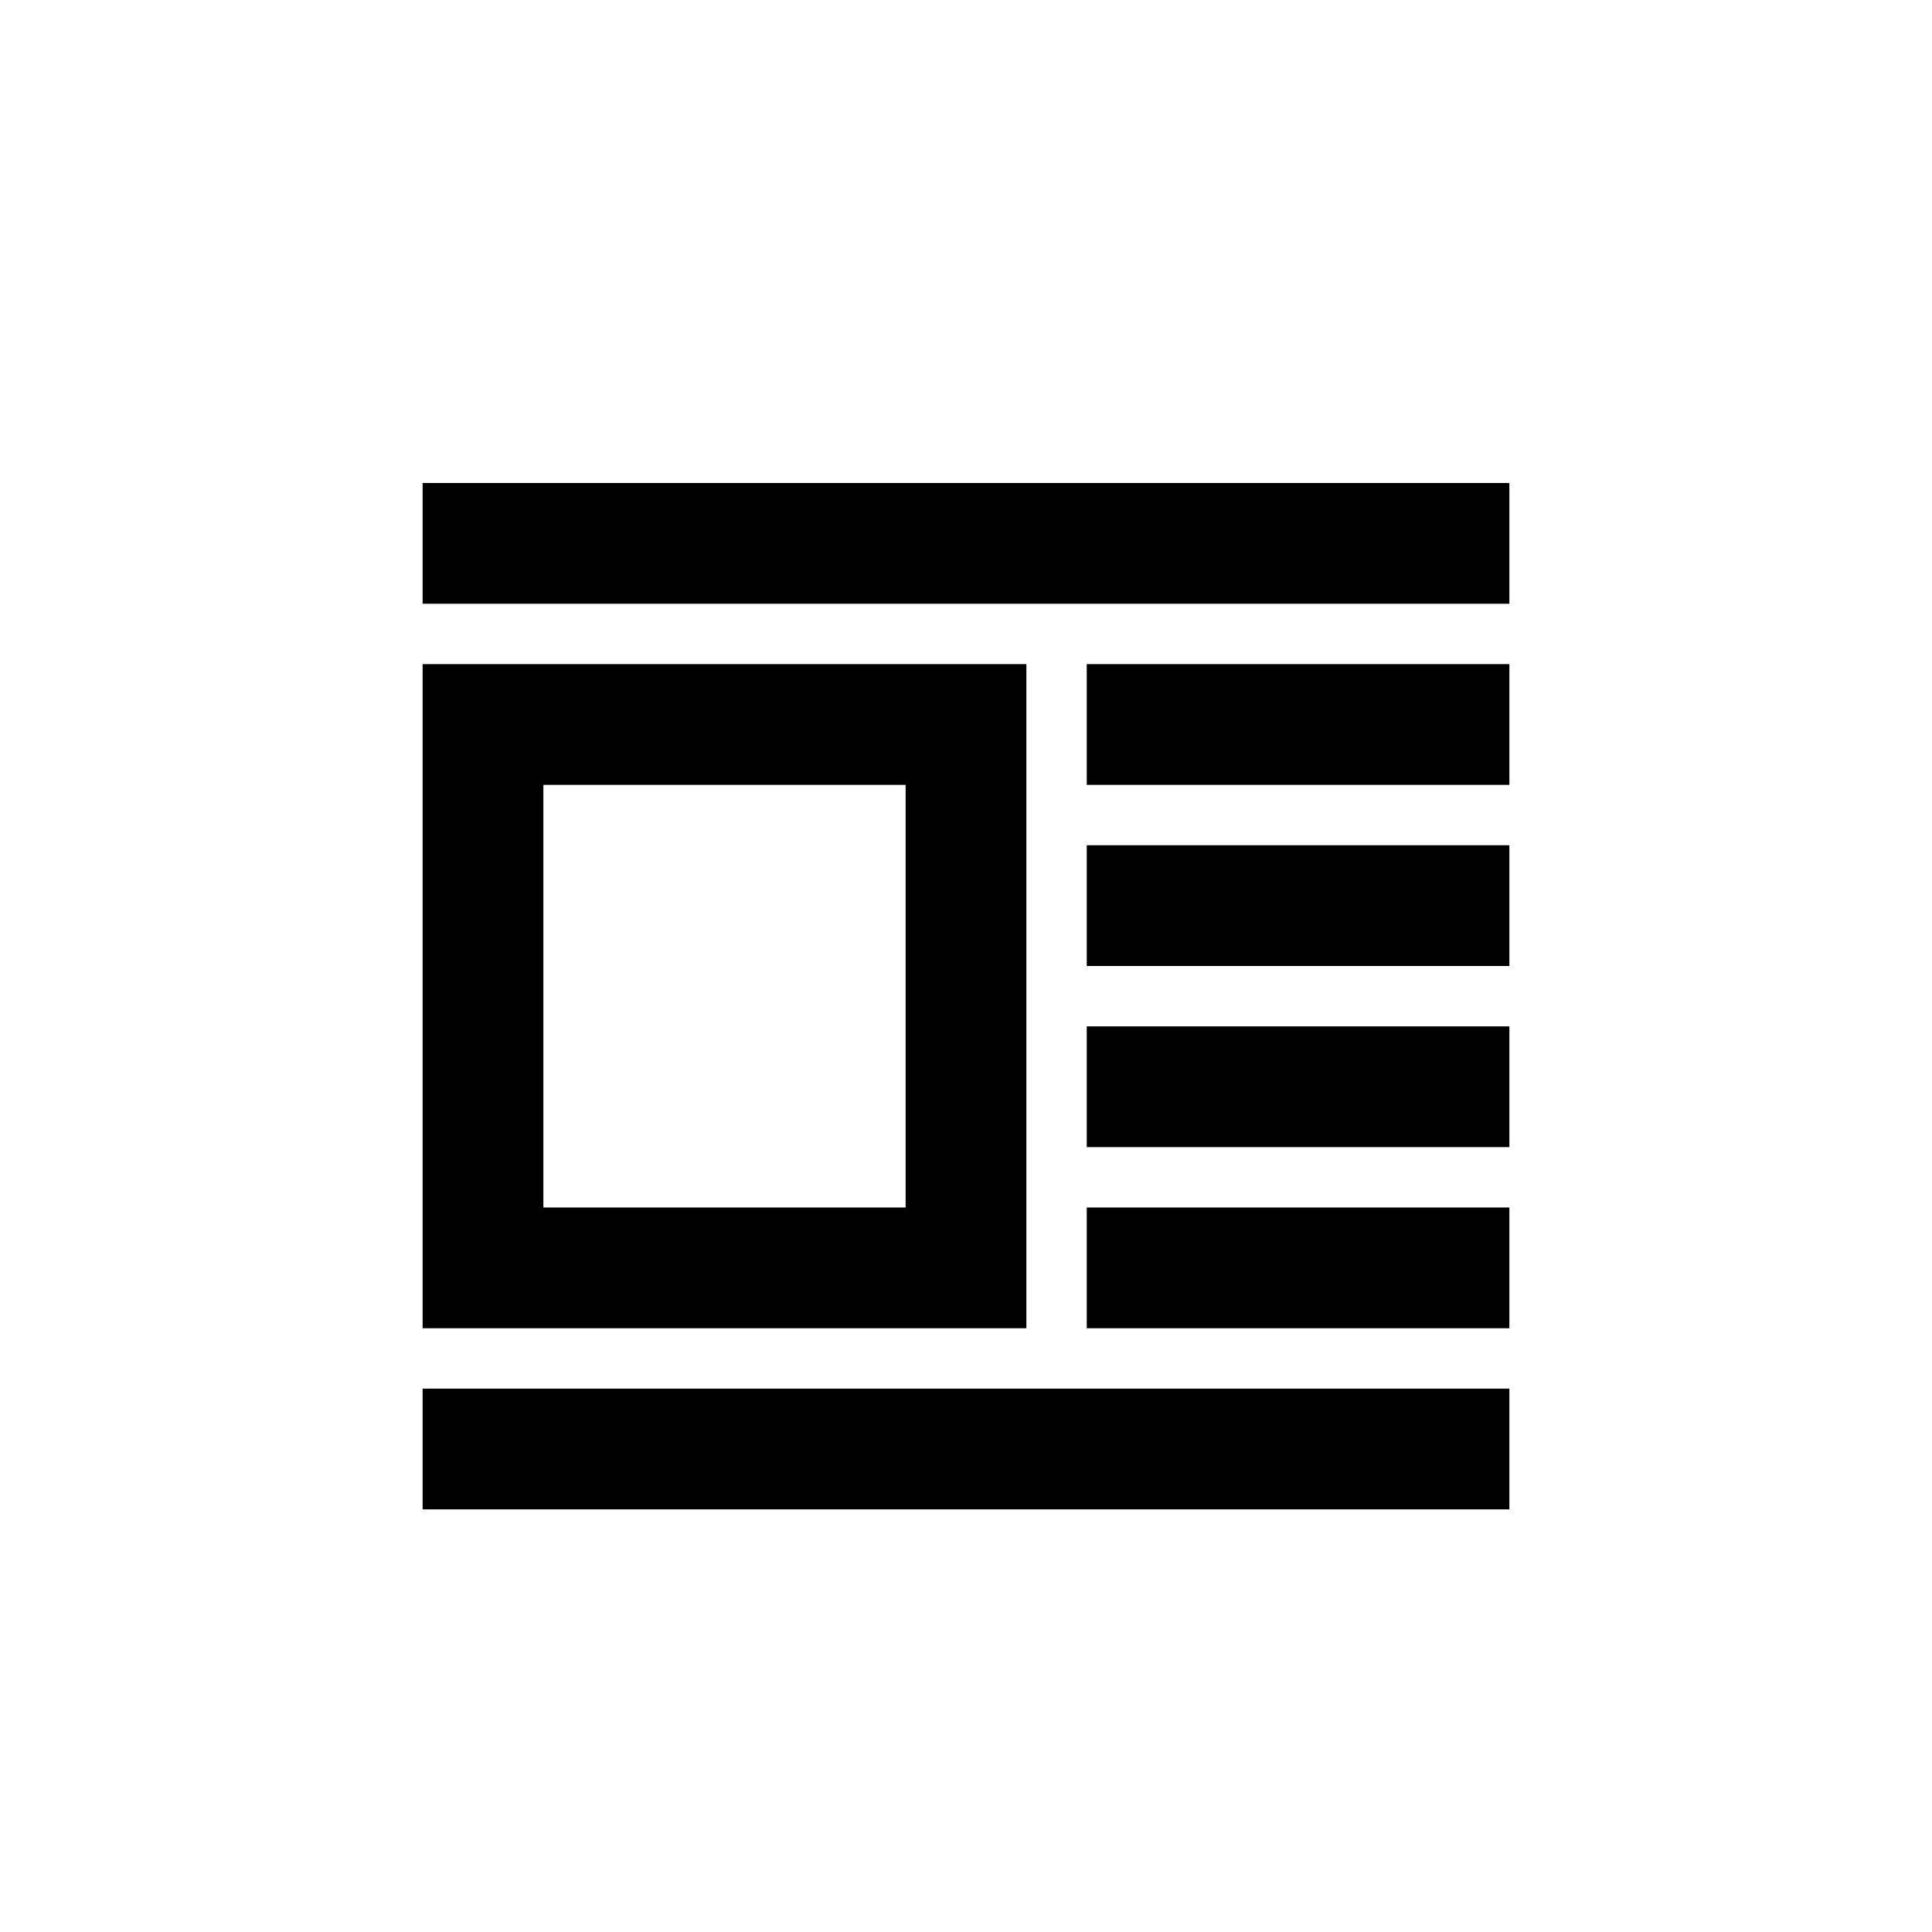 <svg version="1.1" xmlns="http://www.w3.org/2000/svg" width="32" height="32">
	<path d="M7,8v2h18v-2z M7,11v11h10v-11z M9,13h6v7h-6z M18,11v2h7v-2z M18,14v2h7v-2z M18,17v2h7v-2z M18,20v2h7v-2z M7,23v2h18v-2z" />
</svg>

